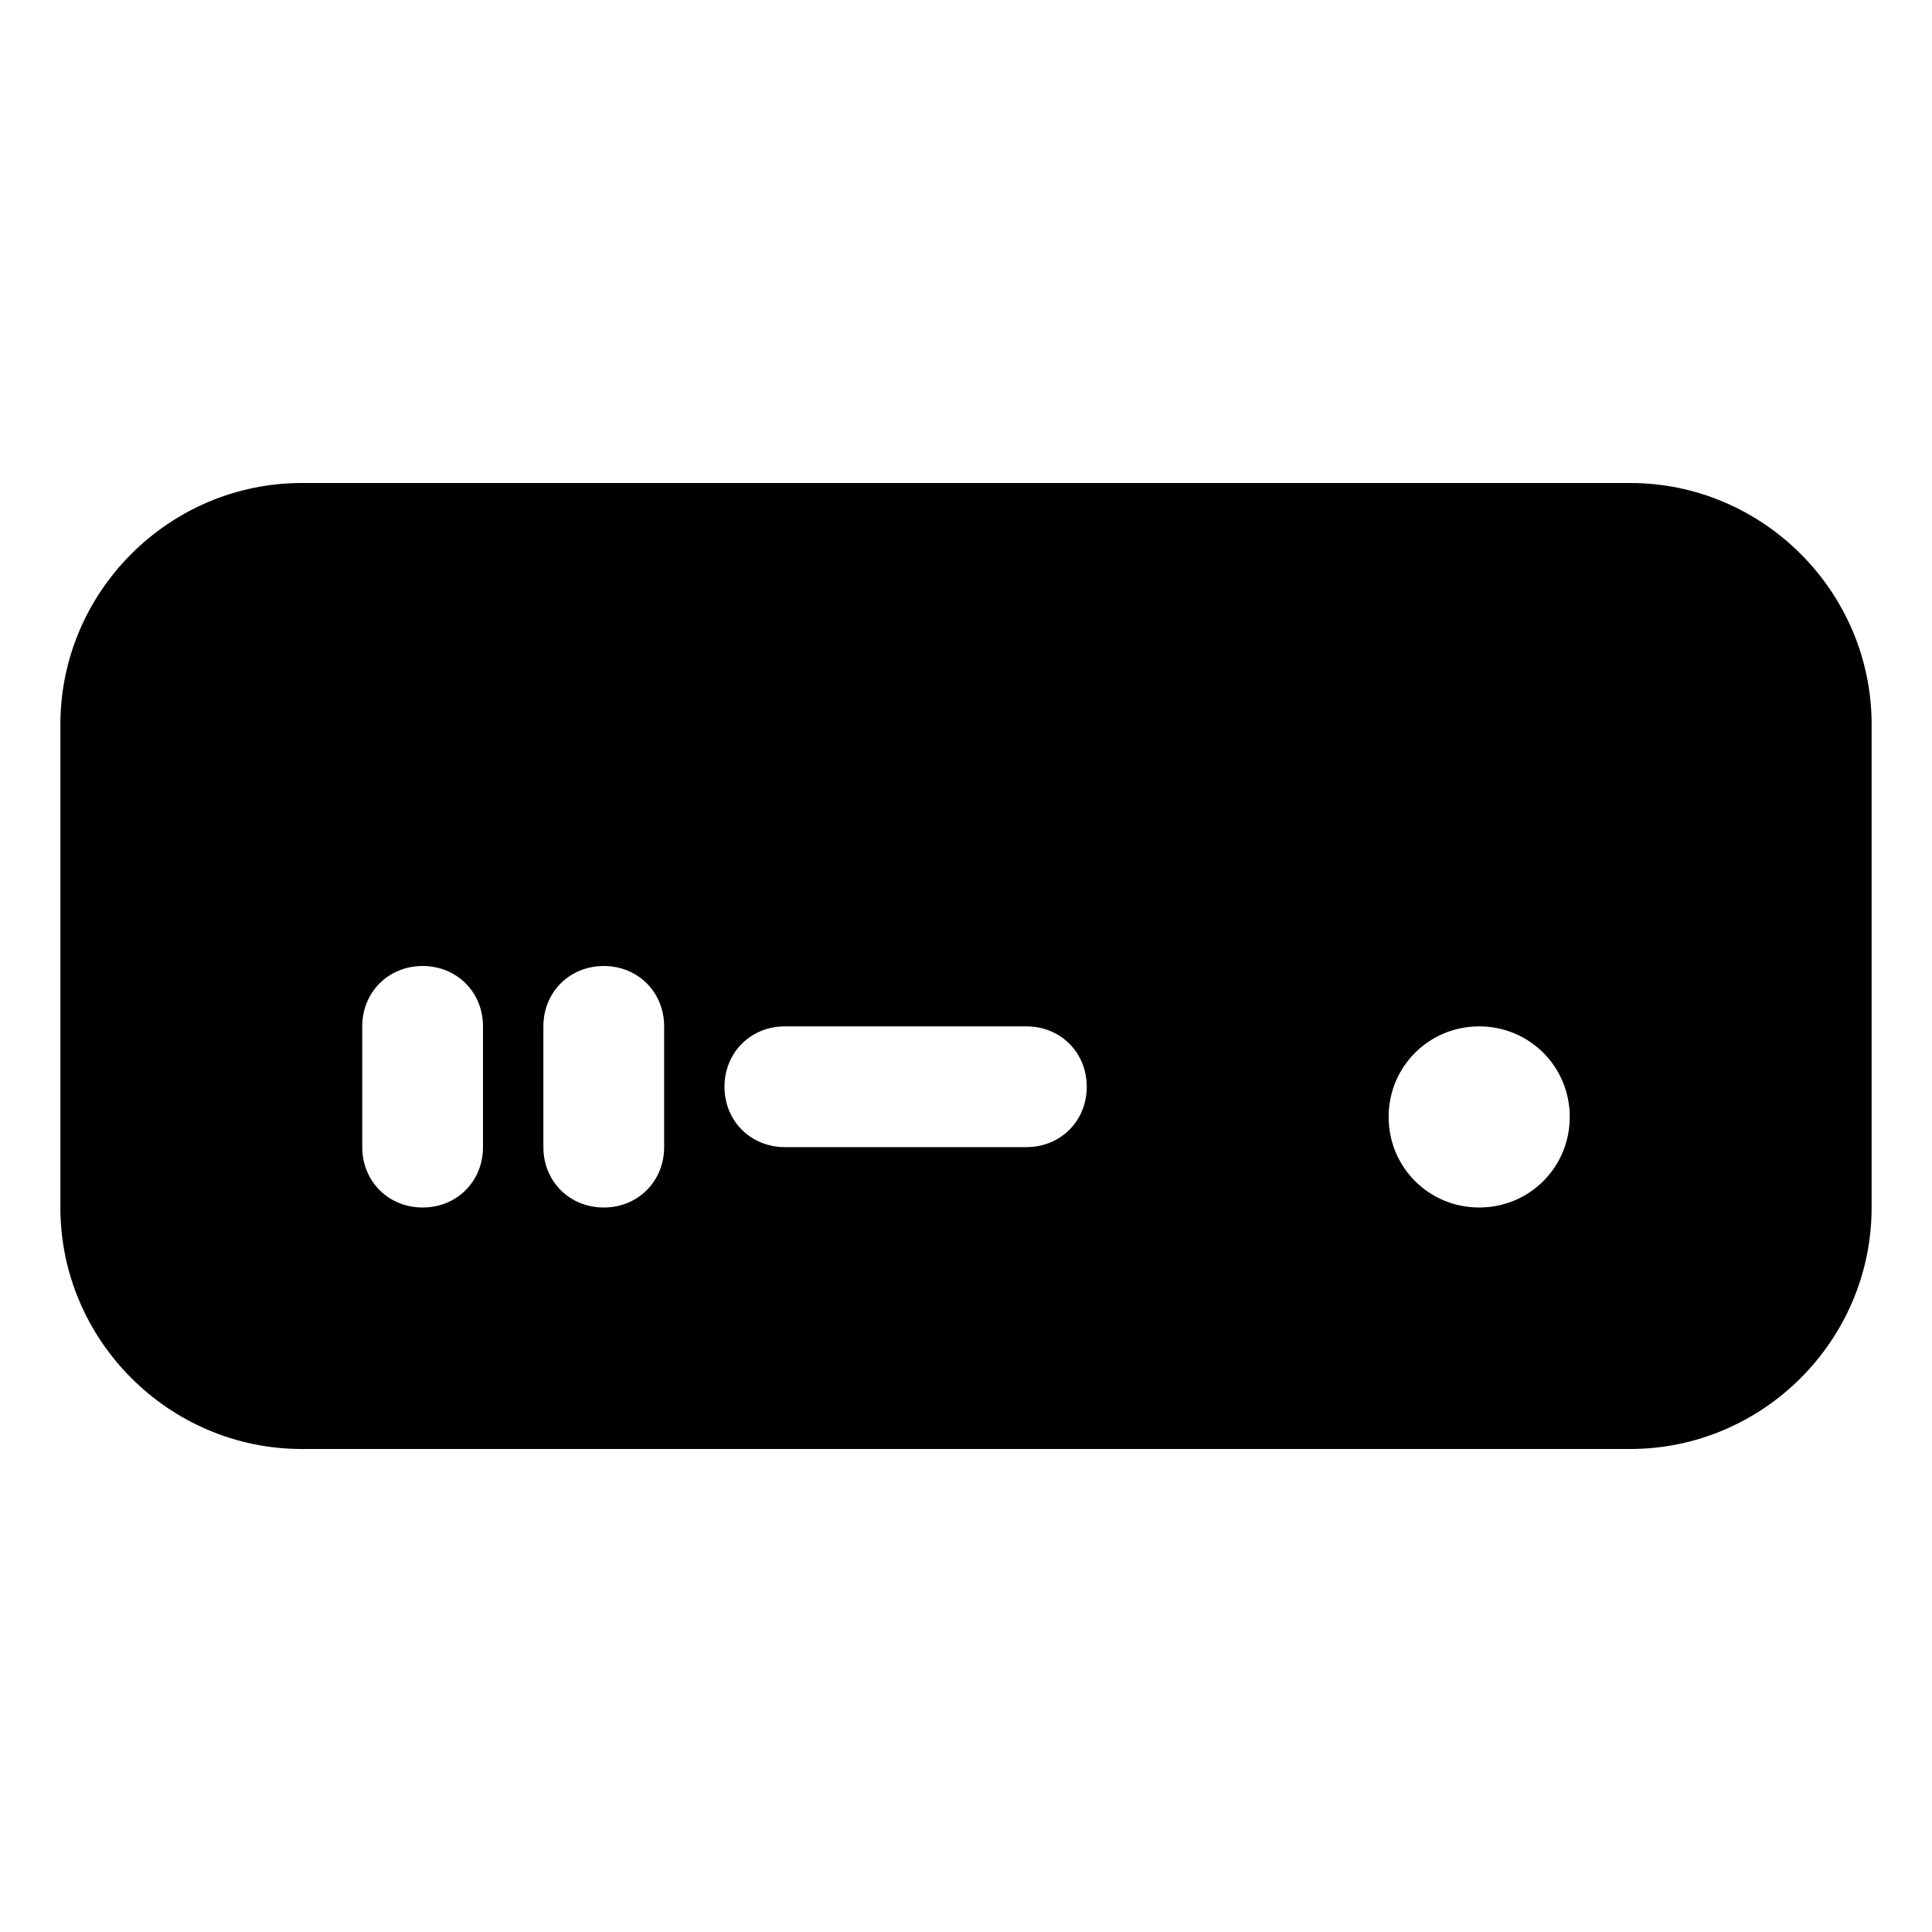 <?xml version="1.0" encoding="utf-8"?>
<svg version="1.2" viewBox="0 0 96 96" xmlns="http://www.w3.org/2000/svg">
  <!-- Gust Symbols by Curbai - https://curbaicode.github.io/ License - https://curbaicode.github.io/license/ (Symbols: CC BY SA 4.0, Fonts: SIL OFL 1.1, Code: GNU AGPLv3) Copyright Curbai -->
  <path d="m3 36c0-6.6 5.4-12 12-12h66c6.6 0 12 5.4 12 12v24c0 6.6-5.4 12-12 12h-66c-6.6 0-12-5.4-12-12zm66 19.5c0 2.5 2 4.5 4.5 4.5 2.5 0 4.5-2 4.5-4.5 0-2.5-2-4.5-4.5-4.5-2.5 0-4.5 2-4.5 4.5zm-51 1.5c0 1.7 1.3 3 3 3 1.7 0 3-1.3 3-3v-6c0-1.7-1.3-3-3-3-1.7 0-3 1.3-3 3zm9 0c0 1.7 1.3 3 3 3 1.7 0 3-1.3 3-3v-6c0-1.7-1.3-3-3-3-1.7 0-3 1.3-3 3zm9-3c0 1.7 1.3 3 3 3h12c1.7 0 3-1.3 3-3 0-1.7-1.3-3-3-3h-12c-1.7 0-3 1.3-3 3z"/>
</svg>